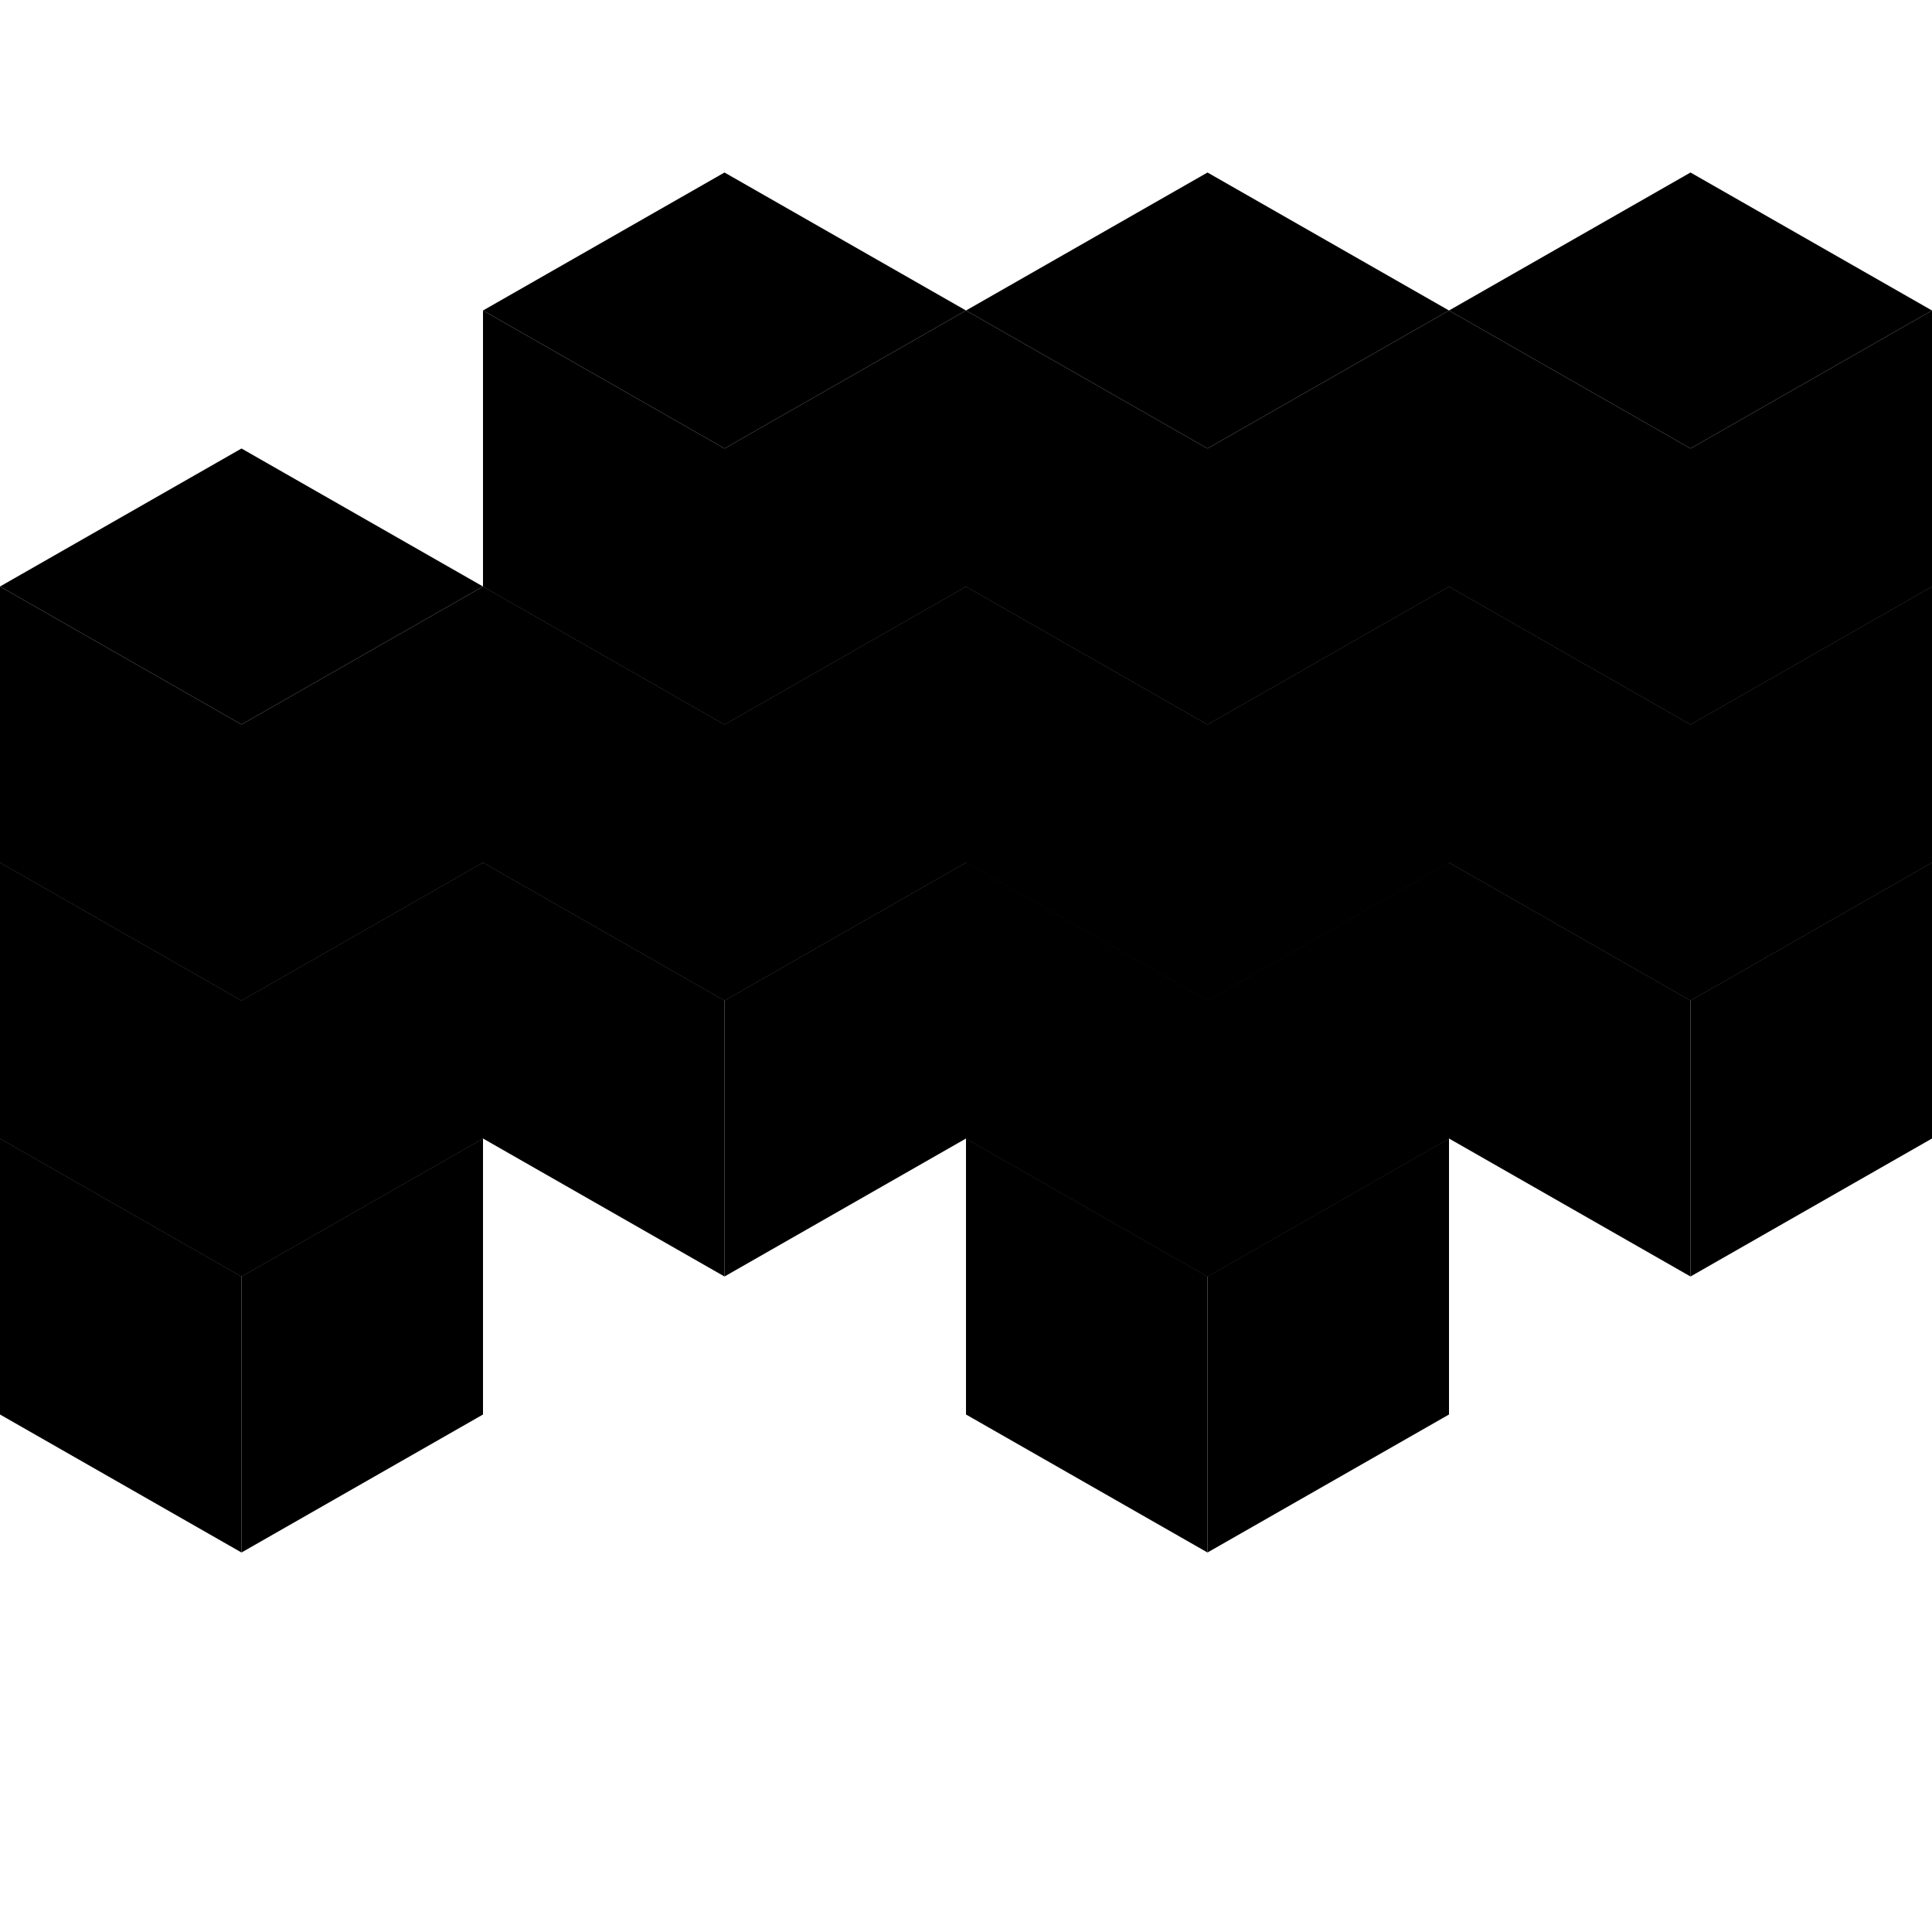 <svg
  width="280"
  height="280"
  viewBox="0 0 280 280"
  fill="none"
  xmlns="http://www.w3.org/2000/svg"
  role="img"
  aria-label="Paperbox Logo"
>
  <!-- Define colors - monotone grayscale for universal compatibility -->
  <defs>
    <style>
      .logo-cube-top {
        fill: oklch(0.85 0 0);
      }
      .logo-cube-left {
        fill: oklch(0.6 0 0);
      }
      .logo-cube-right {
        fill: oklch(0.45 0 0);
      }
    </style>
  </defs>

  <g>
    <!-- Row 1 (Top row) - 3 cubes -->

    <!-- Cube 1,1 - Top Left -->
    <path class="logo-cube-top" d="M 70 45 L 105 25 L 140 45 L 105 65 Z" />
    <path class="logo-cube-left" d="M 70 45 L 105 65 L 105 105 L 70 85 Z" />
    <path class="logo-cube-right" d="M 105 65 L 140 45 L 140 85 L 105 105 Z" />

    <!-- Cube 1,2 - Top Center -->
    <path class="logo-cube-top" d="M 140 45 L 175 25 L 210 45 L 175 65 Z" />
    <path class="logo-cube-left" d="M 140 45 L 175 65 L 175 105 L 140 85 Z" />
    <path class="logo-cube-right" d="M 175 65 L 210 45 L 210 85 L 175 105 Z" />

    <!-- Cube 1,3 - Top Right -->
    <path class="logo-cube-top" d="M 210 45 L 245 25 L 280 45 L 245 65 Z" />
    <path class="logo-cube-left" d="M 210 45 L 245 65 L 245 105 L 210 85 Z" />
    <path class="logo-cube-right" d="M 245 65 L 280 45 L 280 85 L 245 105 Z" />

    <!-- Row 2 (Middle row) - 3 cubes -->

    <!-- Cube 2,1 - Middle Left -->
    <path class="logo-cube-top" d="M 70 85 L 105 65 L 140 85 L 105 105 Z" />
    <path class="logo-cube-left" d="M 70 85 L 105 105 L 105 145 L 70 125 Z" />
    <path class="logo-cube-right" d="M 105 105 L 140 85 L 140 125 L 105 145 Z" />

    <!-- Cube 2,2 - Middle Center (skipped/empty for visual interest) -->

    <!-- Cube 2,3 - Middle Right -->
    <path class="logo-cube-top" d="M 210 85 L 245 65 L 280 85 L 245 105 Z" />
    <path class="logo-cube-left" d="M 210 85 L 245 105 L 245 145 L 210 125 Z" />
    <path class="logo-cube-right" d="M 245 105 L 280 85 L 280 125 L 245 145 Z" />

    <!-- Row 3 (Bottom row) - 3 cubes -->

    <!-- Cube 3,1 - Bottom Left -->
    <path class="logo-cube-top" d="M 70 125 L 105 105 L 140 125 L 105 145 Z" />
    <path class="logo-cube-left" d="M 70 125 L 105 145 L 105 185 L 70 165 Z" />
    <path class="logo-cube-right" d="M 105 145 L 140 125 L 140 165 L 105 185 Z" />

    <!-- Cube 3,2 - Bottom Center -->
    <path class="logo-cube-top" d="M 140 125 L 175 105 L 210 125 L 175 145 Z" />
    <path class="logo-cube-left" d="M 140 125 L 175 145 L 175 185 L 140 165 Z" />
    <path class="logo-cube-right" d="M 175 145 L 210 125 L 210 165 L 175 185 Z" />

    <!-- Cube 3,3 - Bottom Right -->
    <path class="logo-cube-top" d="M 210 125 L 245 105 L 280 125 L 245 145 Z" />
    <path class="logo-cube-left" d="M 210 125 L 245 145 L 245 185 L 210 165 Z" />
    <path class="logo-cube-right" d="M 245 145 L 280 125 L 280 165 L 245 185 Z" />

    <!-- Layer 2 - Back row, visible cubes -->

    <!-- Cube 1,1 - Back Top Left -->
    <path class="logo-cube-top" d="M 0 85 L 35 65 L 70 85 L 35 105 Z" />
    <path class="logo-cube-left" d="M 0 85 L 35 105 L 35 145 L 0 125 Z" />
    <path class="logo-cube-right" d="M 35 105 L 70 85 L 70 125 L 35 145 Z" />

    <!-- Cube 1,3 - Back Top Right -->
    <path class="logo-cube-top" d="M 140 85 L 175 65 L 210 85 L 175 105 Z" />
    <path class="logo-cube-left" d="M 140 85 L 175 105 L 175 145 L 140 125 Z" />
    <path class="logo-cube-right" d="M 175 105 L 210 85 L 210 125 L 175 145 Z" />

    <!-- Cube 2,1 - Back Middle Left -->
    <path class="logo-cube-top" d="M 0 125 L 35 105 L 70 125 L 35 145 Z" />
    <path class="logo-cube-left" d="M 0 125 L 35 145 L 35 185 L 0 165 Z" />
    <path class="logo-cube-right" d="M 35 145 L 70 125 L 70 165 L 35 185 Z" />

    <!-- Cube 2,3 - Back Middle Right -->
    <path class="logo-cube-top" d="M 140 125 L 175 105 L 210 125 L 175 145 Z" />
    <path class="logo-cube-left" d="M 140 125 L 175 145 L 175 185 L 140 165 Z" />
    <path class="logo-cube-right" d="M 175 145 L 210 125 L 210 165 L 175 185 Z" />

    <!-- Cube 3,1 - Back Bottom Left -->
    <path class="logo-cube-top" d="M 0 165 L 35 145 L 70 165 L 35 185 Z" />
    <path class="logo-cube-left" d="M 0 165 L 35 185 L 35 225 L 0 205 Z" />
    <path class="logo-cube-right" d="M 35 185 L 70 165 L 70 205 L 35 225 Z" />

    <!-- Cube 3,2 - Back Bottom Center (skipped for visual interest) -->

    <!-- Cube 3,3 - Back Bottom Right -->
    <path class="logo-cube-top" d="M 140 165 L 175 145 L 210 165 L 175 185 Z" />
    <path class="logo-cube-left" d="M 140 165 L 175 185 L 175 225 L 140 205 Z" />
    <path class="logo-cube-right" d="M 175 185 L 210 165 L 210 205 L 175 225 Z" />
  </g>
</svg>
